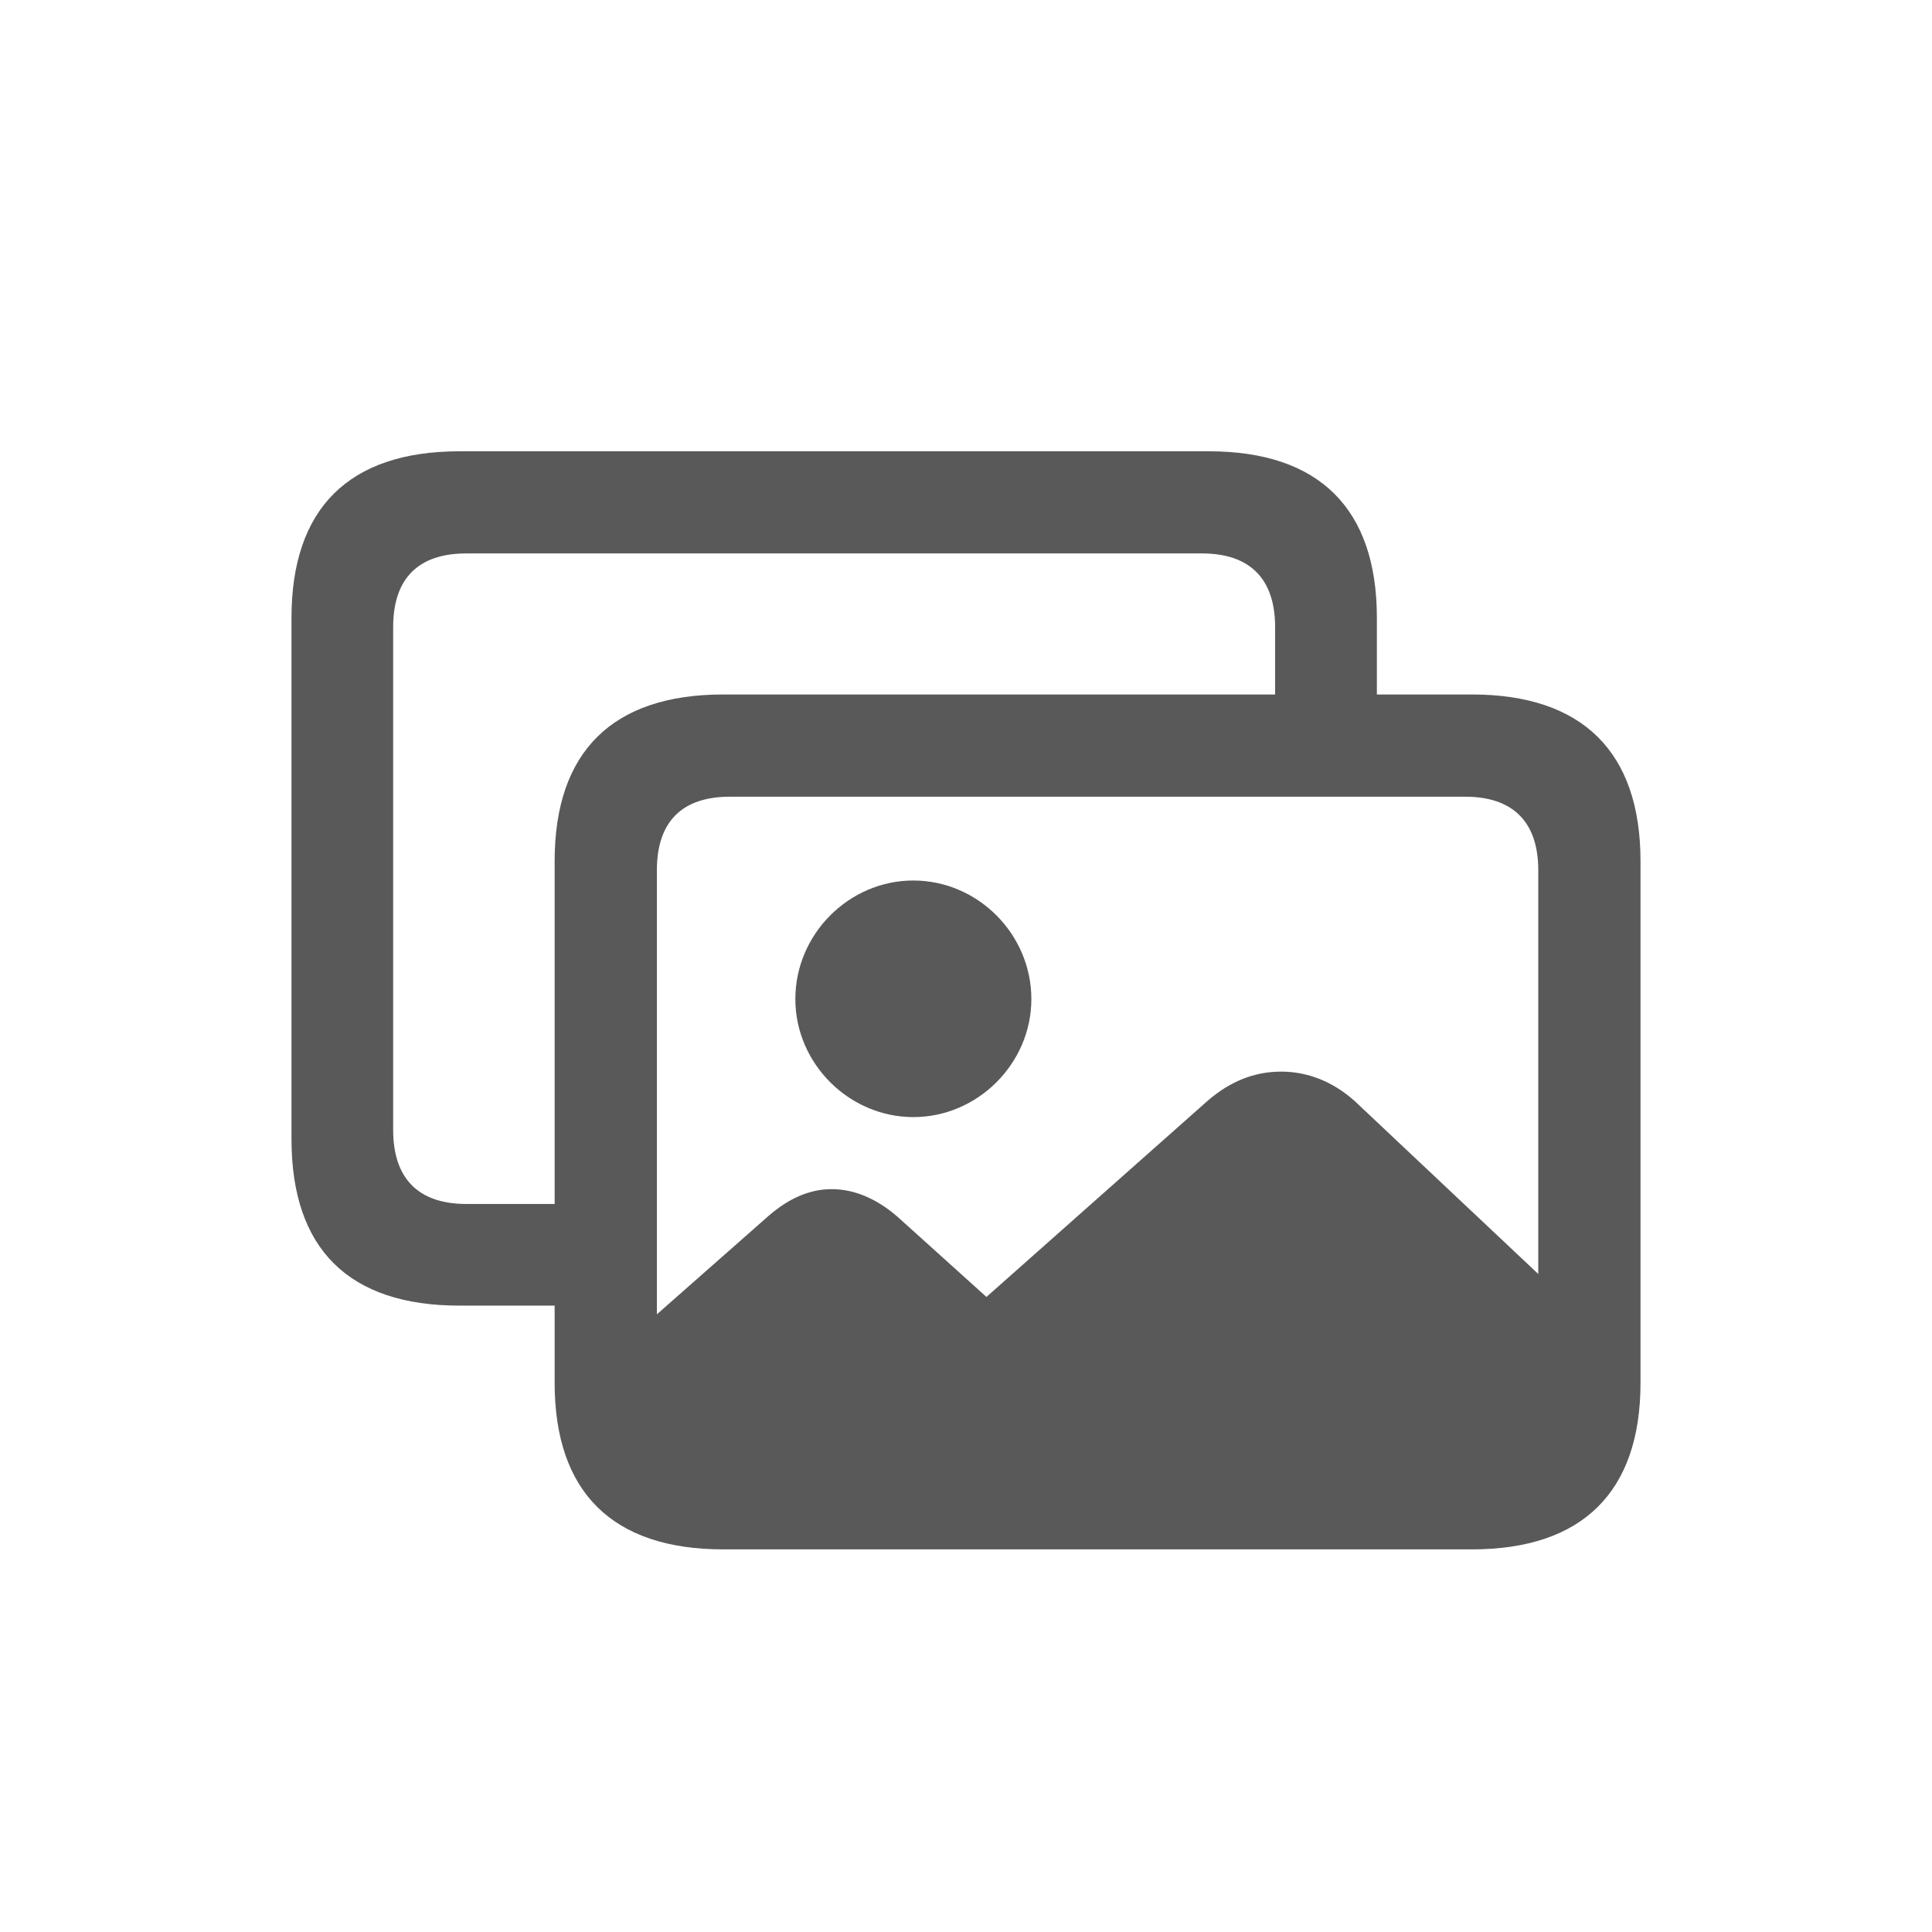 <svg width="24" height="24" viewBox="0 0 24 24" fill="none" xmlns="http://www.w3.org/2000/svg">
    <path d="M5.709 16.219H6.89V17.178C6.89 18.536 7.607 19.247 8.985 19.247H18.284C19.655 19.247 20.379 18.536 20.379 17.178V10.697C20.379 9.338 19.655 8.627 18.284 8.627H17.104V7.675C17.104 6.317 16.386 5.606 15.015 5.606H5.709C4.332 5.606 3.621 6.317 3.621 7.675V14.15C3.621 15.515 4.332 16.219 5.709 16.219ZM5.792 14.956C5.208 14.956 4.884 14.651 4.884 14.036V7.79C4.884 7.174 5.208 6.875 5.792 6.875H14.933C15.51 6.875 15.84 7.174 15.84 7.79V8.627H8.985C7.607 8.627 6.89 9.338 6.89 10.697V14.956H5.792ZM8.16 10.811C8.16 10.202 8.477 9.897 9.067 9.897H18.202C18.786 9.897 19.109 10.202 19.109 10.811V15.826L16.831 13.68C16.564 13.439 16.247 13.312 15.916 13.312C15.58 13.312 15.282 13.433 15.002 13.674L12.254 16.111L11.156 15.121C10.896 14.893 10.616 14.772 10.331 14.772C10.058 14.772 9.797 14.886 9.543 15.108L8.16 16.327V10.811ZM11.346 13.877C12.146 13.877 12.812 13.21 12.812 12.411C12.812 11.604 12.146 10.938 11.346 10.938C10.546 10.938 9.88 11.604 9.88 12.411C9.88 13.21 10.546 13.877 11.346 13.877Z" fill="black" fill-opacity="0.65"/>
</svg>
